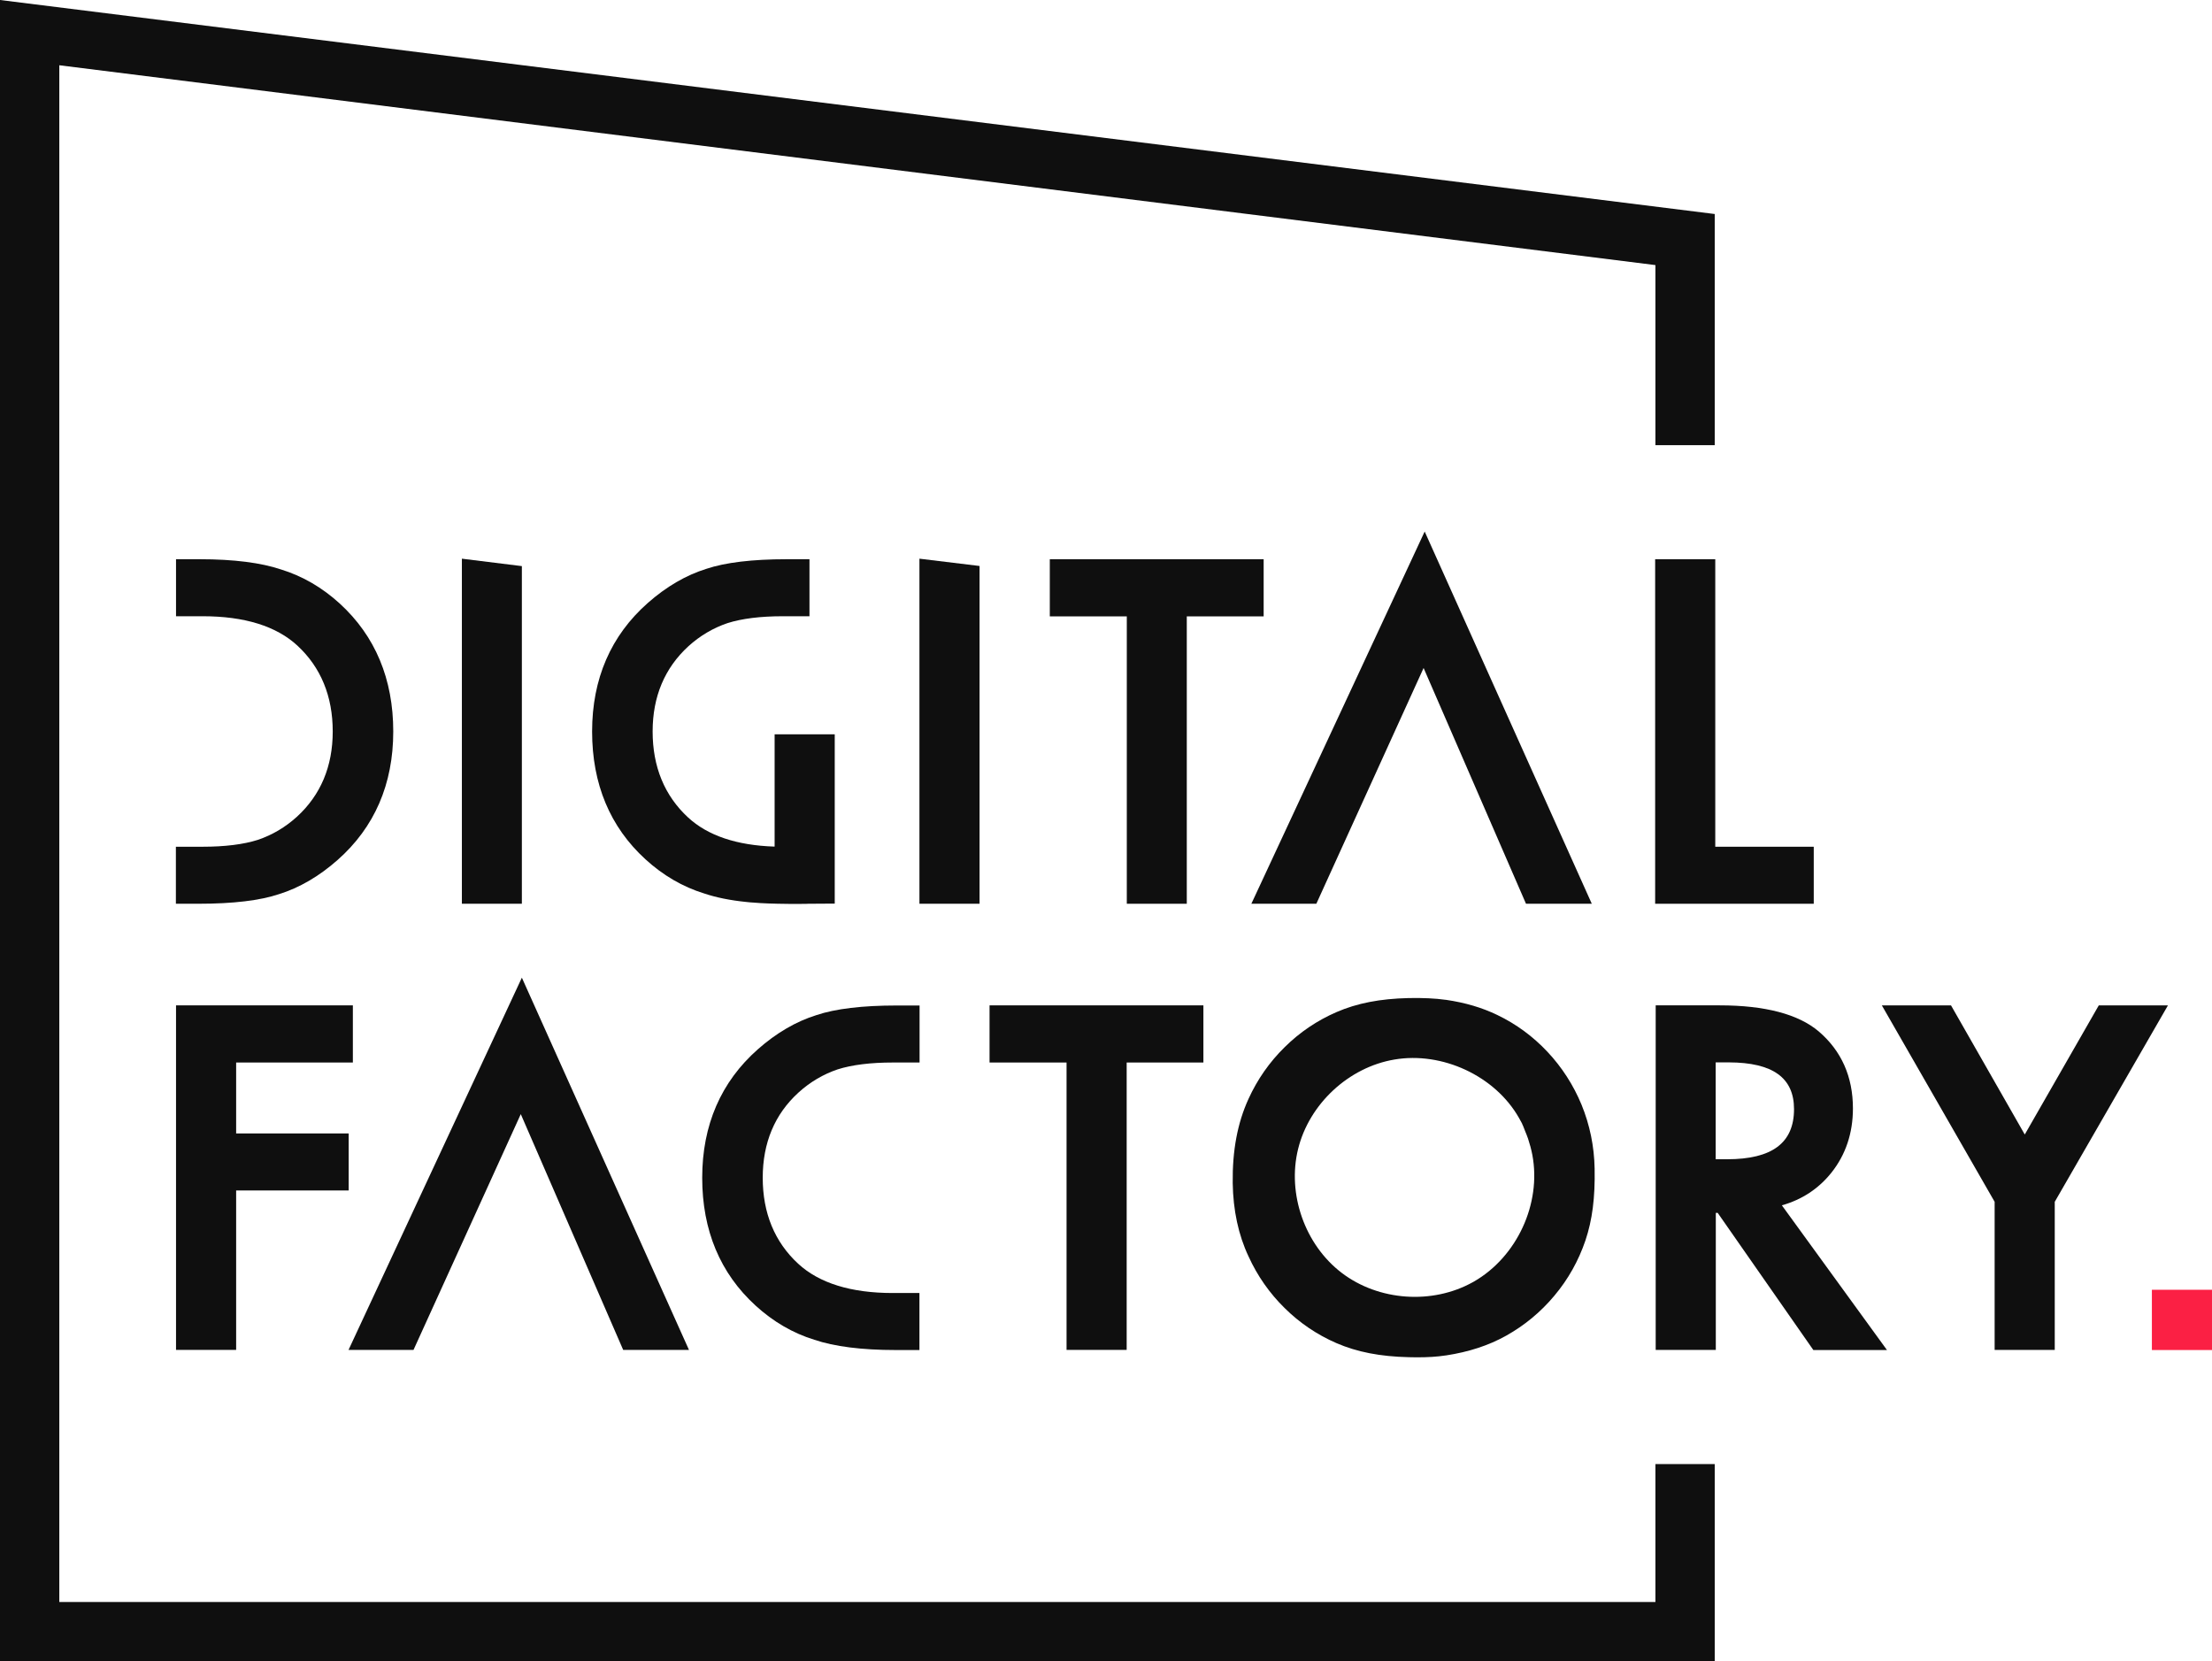 <?xml version="1.0" encoding="utf-8"?>
<!-- Generator: Adobe Illustrator 21.1.0, SVG Export Plug-In . SVG Version: 6.00 Build 0)  -->
<svg version="1.1" id="Layer_1" xmlns="http://www.w3.org/2000/svg" xmlns:xlink="http://www.w3.org/1999/xlink" x="0px" y="0px"
	 viewBox="0 0 1637.4 1229.5" style="enable-background:new 0 0 1637.4 1229.5;" xml:space="preserve">
<style type="text/css">
	.st0{fill:#FB2044;}
	.st1{fill:#0F0F0F;}
</style>
<g>
	<g>
		<rect x="1592.9" y="954.6" class="st0" width="44.6" height="44.6"/>
		<polygon class="st1" points="777.1,413.9 777.1,456.2 834.1,456.2 834.1,668.9 878.5,668.9 878.5,456.2 935.4,456.2 935.4,413.9 
					"/>
		<polygon class="st1" points="1269.7,626.7 1269.7,413.9 1225.2,413.9 1225.2,668.9 1342.6,668.9 1342.6,626.7 		"/>
		<polygon class="st1" points="261.2,786.4 261.2,744.1 130.3,744.1 130.3,999.1 174.8,999.1 174.8,881.1 258.1,881.1 258.1,838.9 
			174.8,838.9 174.8,786.4 		"/>
		<polygon class="st1" points="732.5,744.1 732.5,786.4 789.5,786.4 789.5,999.1 834,999.1 834,786.4 890.8,786.4 890.8,744.1 		"/>
		<path class="st1" d="M1319,892.1c14.9-4.2,27.2-12.3,36.7-24.2c10.5-13.2,15.9-29.2,15.9-47.5c0-23.5-8.5-42.6-25.3-57
			c-15.1-12.8-39.8-19.3-73.3-19.3h-47.4v255h44.5V897.7h1.4l70.8,101.5h54.5L1319,892.1z M1328,820.9c0,25-16.2,37.1-49.6,37.1
			h-8.4v-71.7h9.8C1312.3,786.4,1328,797.7,1328,820.9z"/>
		<polygon class="st1" points="1553.6,744.1 1498.8,839.7 1444.2,744.1 1393,744.1 1476.5,889.5 1476.5,999.1 1521,999.1 
			1521,889.5 1604.8,744.1 		"/>
		<path class="st1" d="M251.6,446.8c-13-11.9-27.6-20.4-43.5-25.3c-14.8-5-35-7.6-60.2-7.6h-17.6v42.2h19.8c30.8,0,54.4,7.3,70,21.7
			c17.4,16.1,26.2,37.5,26.2,63.6c0,25.8-8.9,47-26.5,63.1c-8.6,7.8-18.3,13.5-28.9,17.1c-10.7,3.4-24.5,5.1-40.9,5.1h-19.8v42.2
			h16.9c25.4,0,45.4-2.4,59.4-7.1c15.1-4.7,29.7-13.2,43.4-25.3c27.3-24.1,41.2-56.1,41.2-95.1C291.1,502.6,277.8,470.8,251.6,446.8
			z"/>
		<path class="st1" d="M591.1,808.6c8.6-7.8,18.3-13.5,28.9-17.1c10.7-3.4,24.5-5.1,40.9-5.1h19.8v-42.2h-16.9
			c-25.4,0-45.4,2.4-59.4,7.1c-15.1,4.7-29.7,13.2-43.4,25.3c-27.3,24.1-41.2,56.1-41.2,95.1c0,38.9,13.3,70.7,39.5,94.6
			c13,11.9,27.6,20.4,43.5,25.3c14.8,5,35,7.6,60.2,7.6h17.6v-42.2h-19.8c-30.8,0-54.4-7.3-70-21.7c-17.4-16.1-26.2-37.5-26.2-63.6
			C564.6,845.8,573.5,824.6,591.1,808.6z"/>
		<polygon class="st1" points="1054.6,393.4 926.3,668.9 974.4,668.9 1053.8,494.4 1129.6,668.9 1178.3,668.9 		"/>
		<polygon class="st1" points="386.3,723.6 258,999.1 306.1,999.1 385.5,824.6 461.3,999.1 510,999.1 		"/>
		<polygon class="st1" points="341.9,413.5 341.9,668.9 386.3,668.9 386.3,419 		"/>
		<polygon class="st1" points="680.6,413.5 680.6,668.9 725.1,668.9 725.1,418.9 		"/>
		<path class="st1" d="M573.4,543.5v83.1c-28-0.9-49.5-8.1-64.1-21.6c-17.4-16.1-26.2-37.5-26.2-63.6c0-25.8,8.9-47,26.5-63.1
			c8.6-7.8,18.3-13.5,28.9-17.1c10.7-3.4,24.5-5.1,40.9-5.1h19.8v-42.2h-16.9c-25.4,0-45.4,2.4-59.4,7.1
			c-15.1,4.7-29.7,13.2-43.4,25.3c-27.3,24.1-41.2,56.1-41.2,95.1c0,38.9,13.3,70.7,39.5,94.6c13,11.9,27.6,20.4,43.5,25.3
			c8.6,2.9,19.2,5.1,31.4,6.3c1.5,0.2,3,0.3,4.5,0.4l0.2,0c6.4,0.6,15.2,0.9,26.3,1c3.9,0,6.8,0,9,0c2.9,0,4.6,0,5.7-0.1v0
			c9,0,16-0.1,16-0.1l3.5,0V543.5H573.4z"/>
		<path class="st1" d="M1180.4,864.9c-0.3-16.5-3.6-32.4-9.7-47.3c-6-14.5-14.5-27.7-25.2-39.1c-10.7-11.4-23.2-20.6-37.2-27.3
			c-11.2-5.4-23.6-9.1-38-11.2l-0.2,0c-7.9-1.1-16.6-1.5-27.4-1.3c-21.2,0.5-38.2,3.8-53.4,10.4c-14.3,6.2-27.2,14.9-38.4,26
			c-11.2,11-20.2,23.9-26.7,38.2c-8.2,17.9-12,38.3-11.7,62.3c0.3,20.1,4.2,38.4,11.7,54.3c6.5,14.3,15.5,27.2,26.7,38.2
			c11.2,11.1,24.1,19.8,38.4,26c15.3,6.6,32.3,9.9,53.4,10.4c2.1,0.1,4.1,0.1,6.1,0.1c8.1,0,15-0.4,21.4-1.4l0.2,0
			c16.9-2.6,31.4-7.3,44.5-14.6c13.6-7.6,25.6-17.5,35.7-29.6c10.2-12.1,17.9-25.9,23-40.9C1178.7,902.9,1180.8,886.4,1180.4,864.9z
			 M1126.9,832.2c0.2,0.3,0.6,1.2,1.6,3.8c0.1,0.4,0.2,0.6,0.3,0.8c0.8,1.9,1.6,3.9,2.3,5.9c1.3,3.9,2.4,8,3.2,12.1
			c6.8,36.1-11.4,75.4-43.2,93.7c-0.3,0.2-0.6,0.4-0.9,0.5c-30,16.7-69.7,13.9-97-6.9c-27.3-20.8-40.5-58.4-32.3-91.7
			c8.2-33.3,37.4-60.5,71.3-66.2c35.2-6,74.4,11.9,92.2,43.2c0.8,1.4,1.5,2.8,2.3,4.2"/>
		<polygon class="st1" points="0,0 0,1229.5 1269.3,1229.5 1269.3,1083.6 1225.4,1083.6 1225.4,1185.7 43.9,1185.7 43.9,48.3 
			1225.4,196.2 1225.4,329.5 1269.3,329.5 1269.3,158.4 		"/>
	</g>
</g>
</svg>
